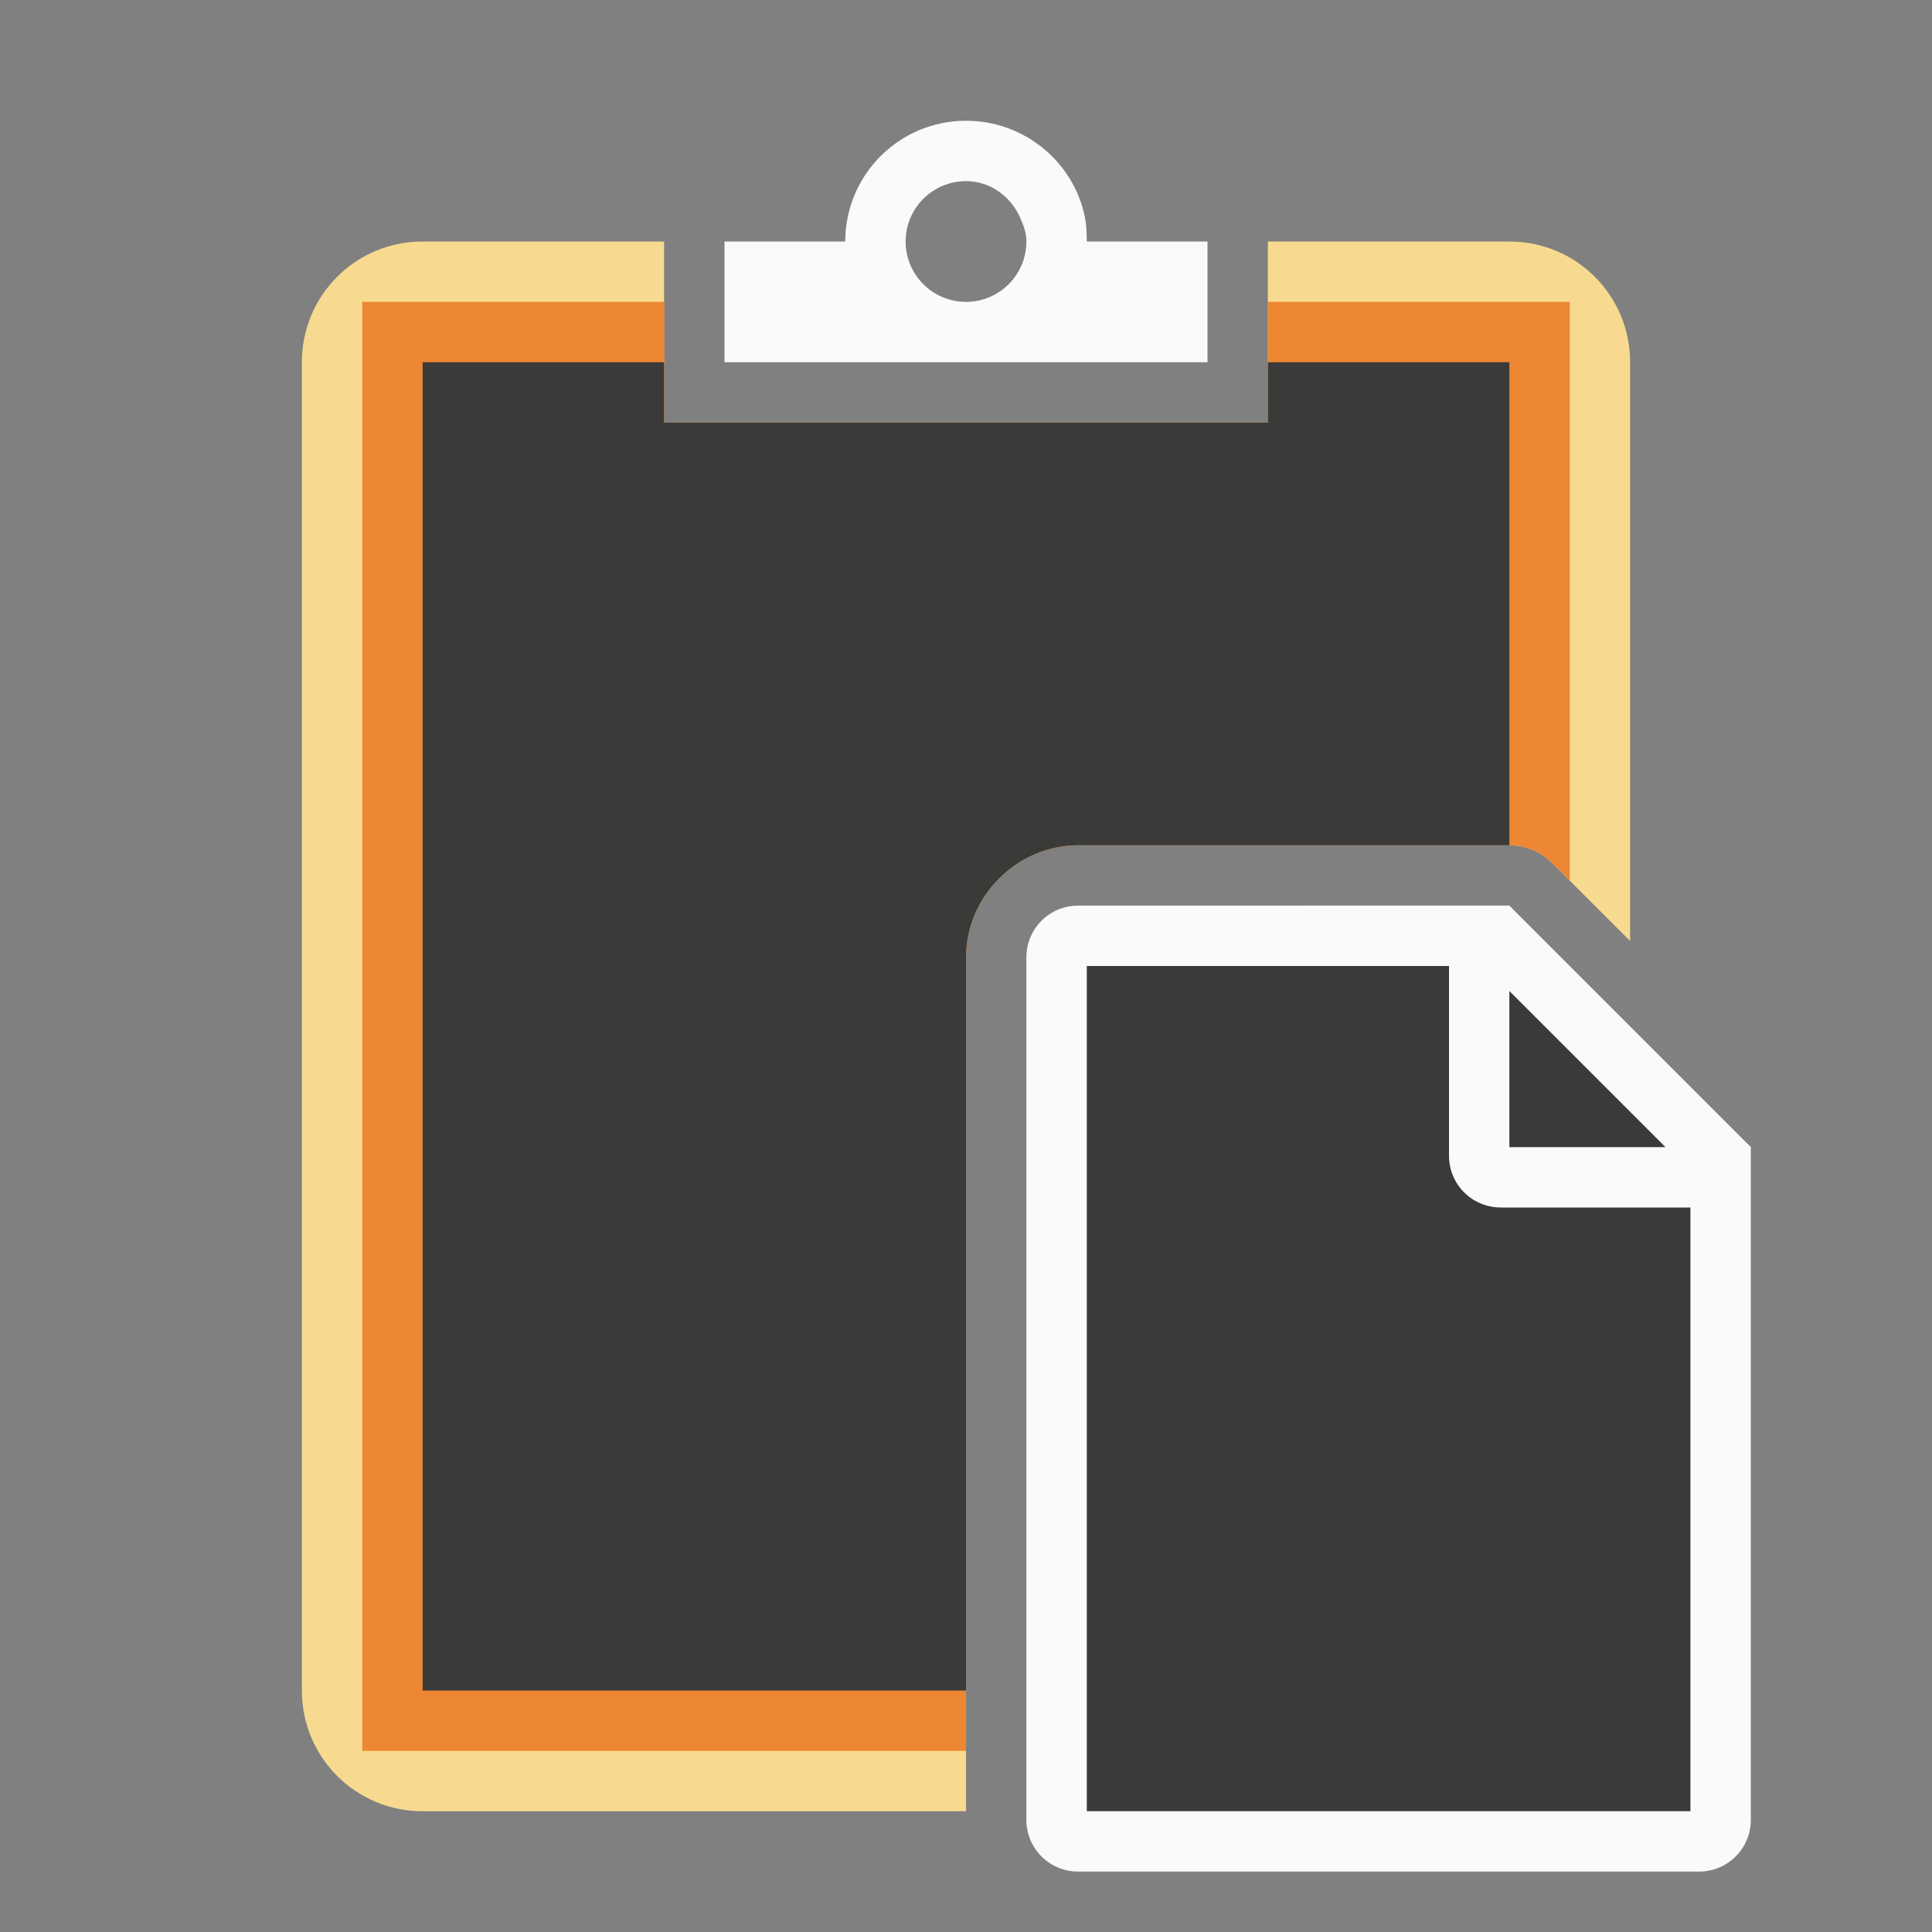 <svg viewBox="0 0 32 32" xmlns="http://www.w3.org/2000/svg"><rect x="0" y="0" width="32" height="32" fill="#808080" stroke="none"/><path d="m7 4c-1.108 0-2 .892-2 2v22c0 1.108.892 2 2 2h9v-14.143c0-1.012.845-1.857 1.857-1.857h7.143c.265 0.0.52.105.707.293l1 1 .293.293v-9.586c0-1.108-.892-2-2-2h-4v3h-10v-3z" fill="#f8db8f" opacity=".99"/><path d="m16 2c-1.105 0-2 .895-2 2h-2v2h8v-2h-2c0-.138-.005-.276-.031-.406-.186-.911-1.002-1.594-1.969-1.594zm0 1c.414 0 .754.266.906.625.051.12.094.237.094.375 0 .552-.448 1-1 1s-1-.448-1-1 .448-1 1-1z" fill="#fafafa"/><path d="m18 30h10v-10-1l-3-3h-7z" fill="#3a3a38" fill-rule="evenodd"/><path d="m17.857 15c-.475 0-.857.383-.857.857v14.285c0 .475.383.857.857.857h10.285c.475 0 .857-.383.857-.857v-11.143l-1-1-2-2-1-1zm.143 1h6v3.143c0 .475.383.857.857.857h3.143v10h-10zm7 .414 2.586 2.586h-2.586z" fill="#fafafa"/><path d="m6 5v24h10v-13.143c0-1.012.845-1.857 1.857-1.857h7.143c.265 0.0.52.105.707.293l.293.293v-9.586h-5v2h-10v-2z" fill="#ed8733"/><path d="m7 6v22h9v-12.143c0-1.012.845-1.857 1.857-1.857h7.143v-8h-4v1h-10v-1z" fill="#3a3a38"/></svg>